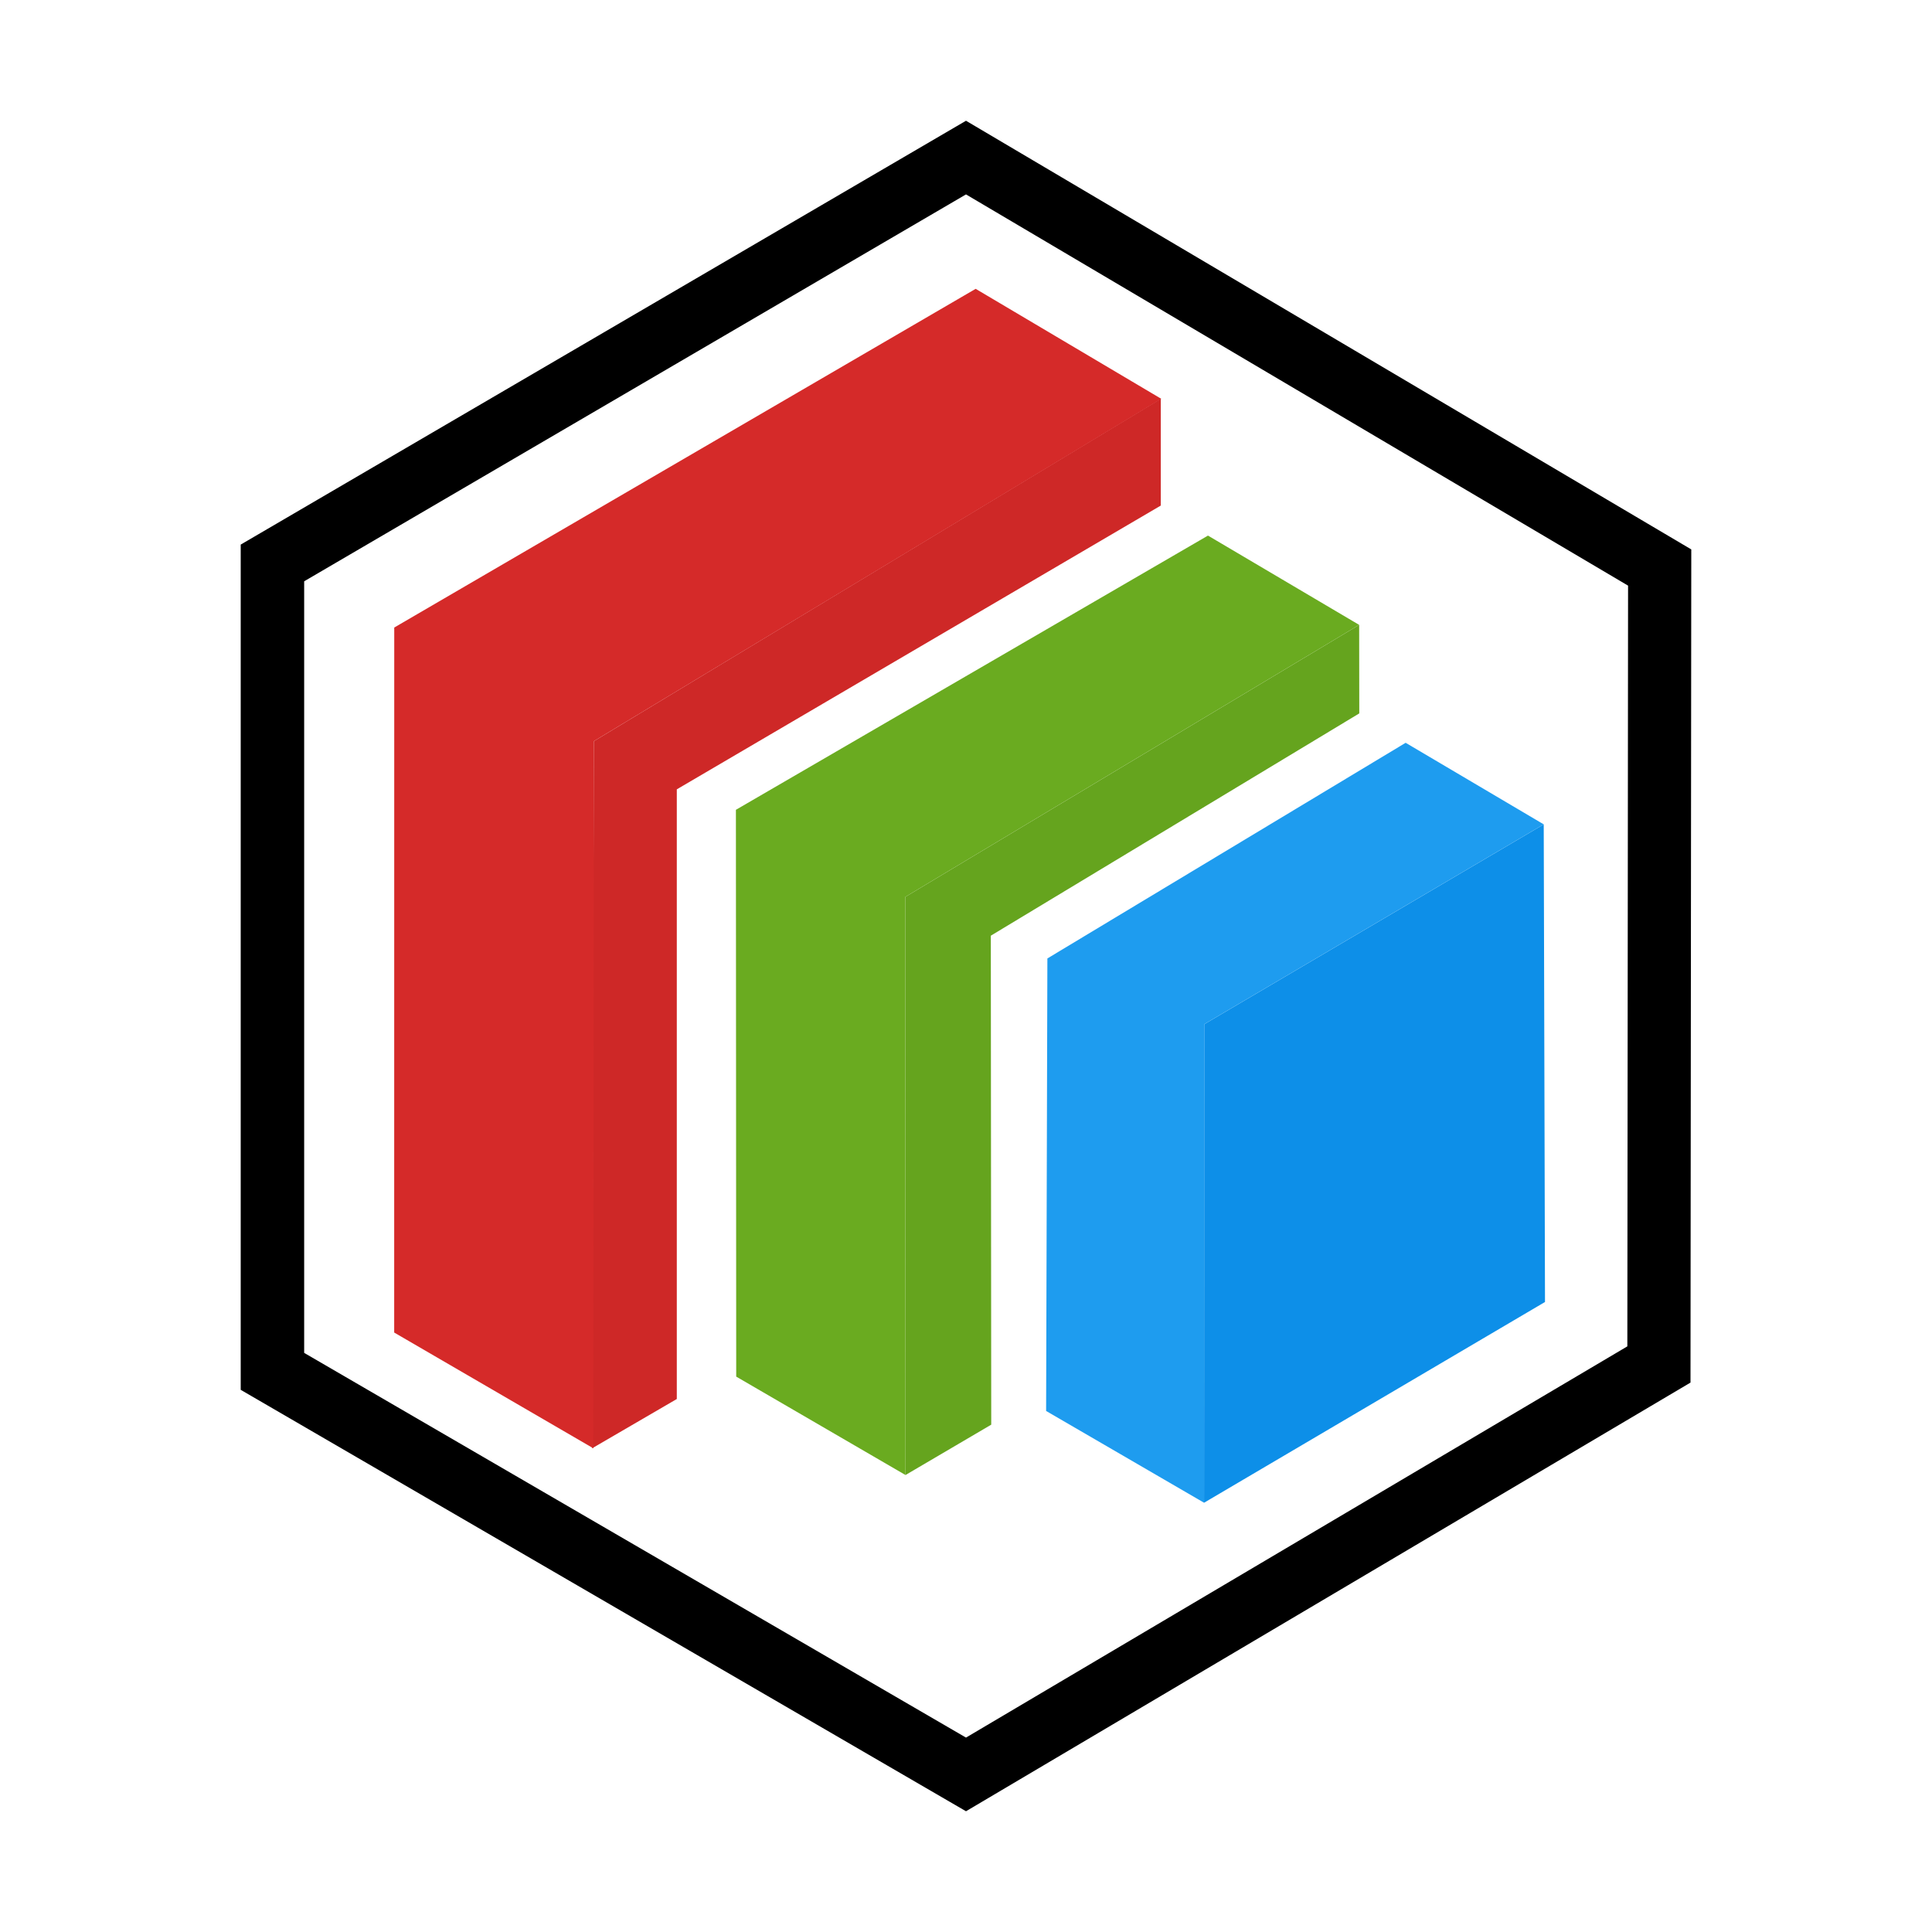 <svg viewBox="0 0 32 32" xmlns="http://www.w3.org/2000/svg">
  <path d="M16,2,3.987,9.02l0,14L16,30l12-7.1.013-13.8ZM26.954,22.3,16,28.78,5.038,22.408l0-12.78L16,3.22,26.966,9.7Z" fill="#000" />
  <polygon points="25.569 13.654 19.946 16.964 19.943 24.89 25.59 21.565" fill="#0d8fe8"/>
  <polygon points="23.282 12.303 25.569 13.654 19.946 16.964 19.943 24.89 17.327 23.37 17.348 15.875" fill="#1e9cef"/>
  <polygon points="22.512 10.35 22.514 11.816 16.411 15.498 16.418 23.597 14.998 24.431 14.994 14.856" fill="#65a41e"/>
  <polygon points="20.008 8.871 22.512 10.35 14.994 14.856 14.998 24.431 12.194 22.801 12.189 13.413" fill="#6aab20"/>
  <polygon points="19.226 6.606 19.226 8.374 11.21 13.074 11.21 23.172 9.808 23.988 9.835 12.277" fill="#ce2827"/>
  <polygon points="16.16 4.784 6.53 10.394 6.529 22.071 9.827 23.988 9.835 12.277 19.235 6.606" fill="#d52a29"/>
</svg>
